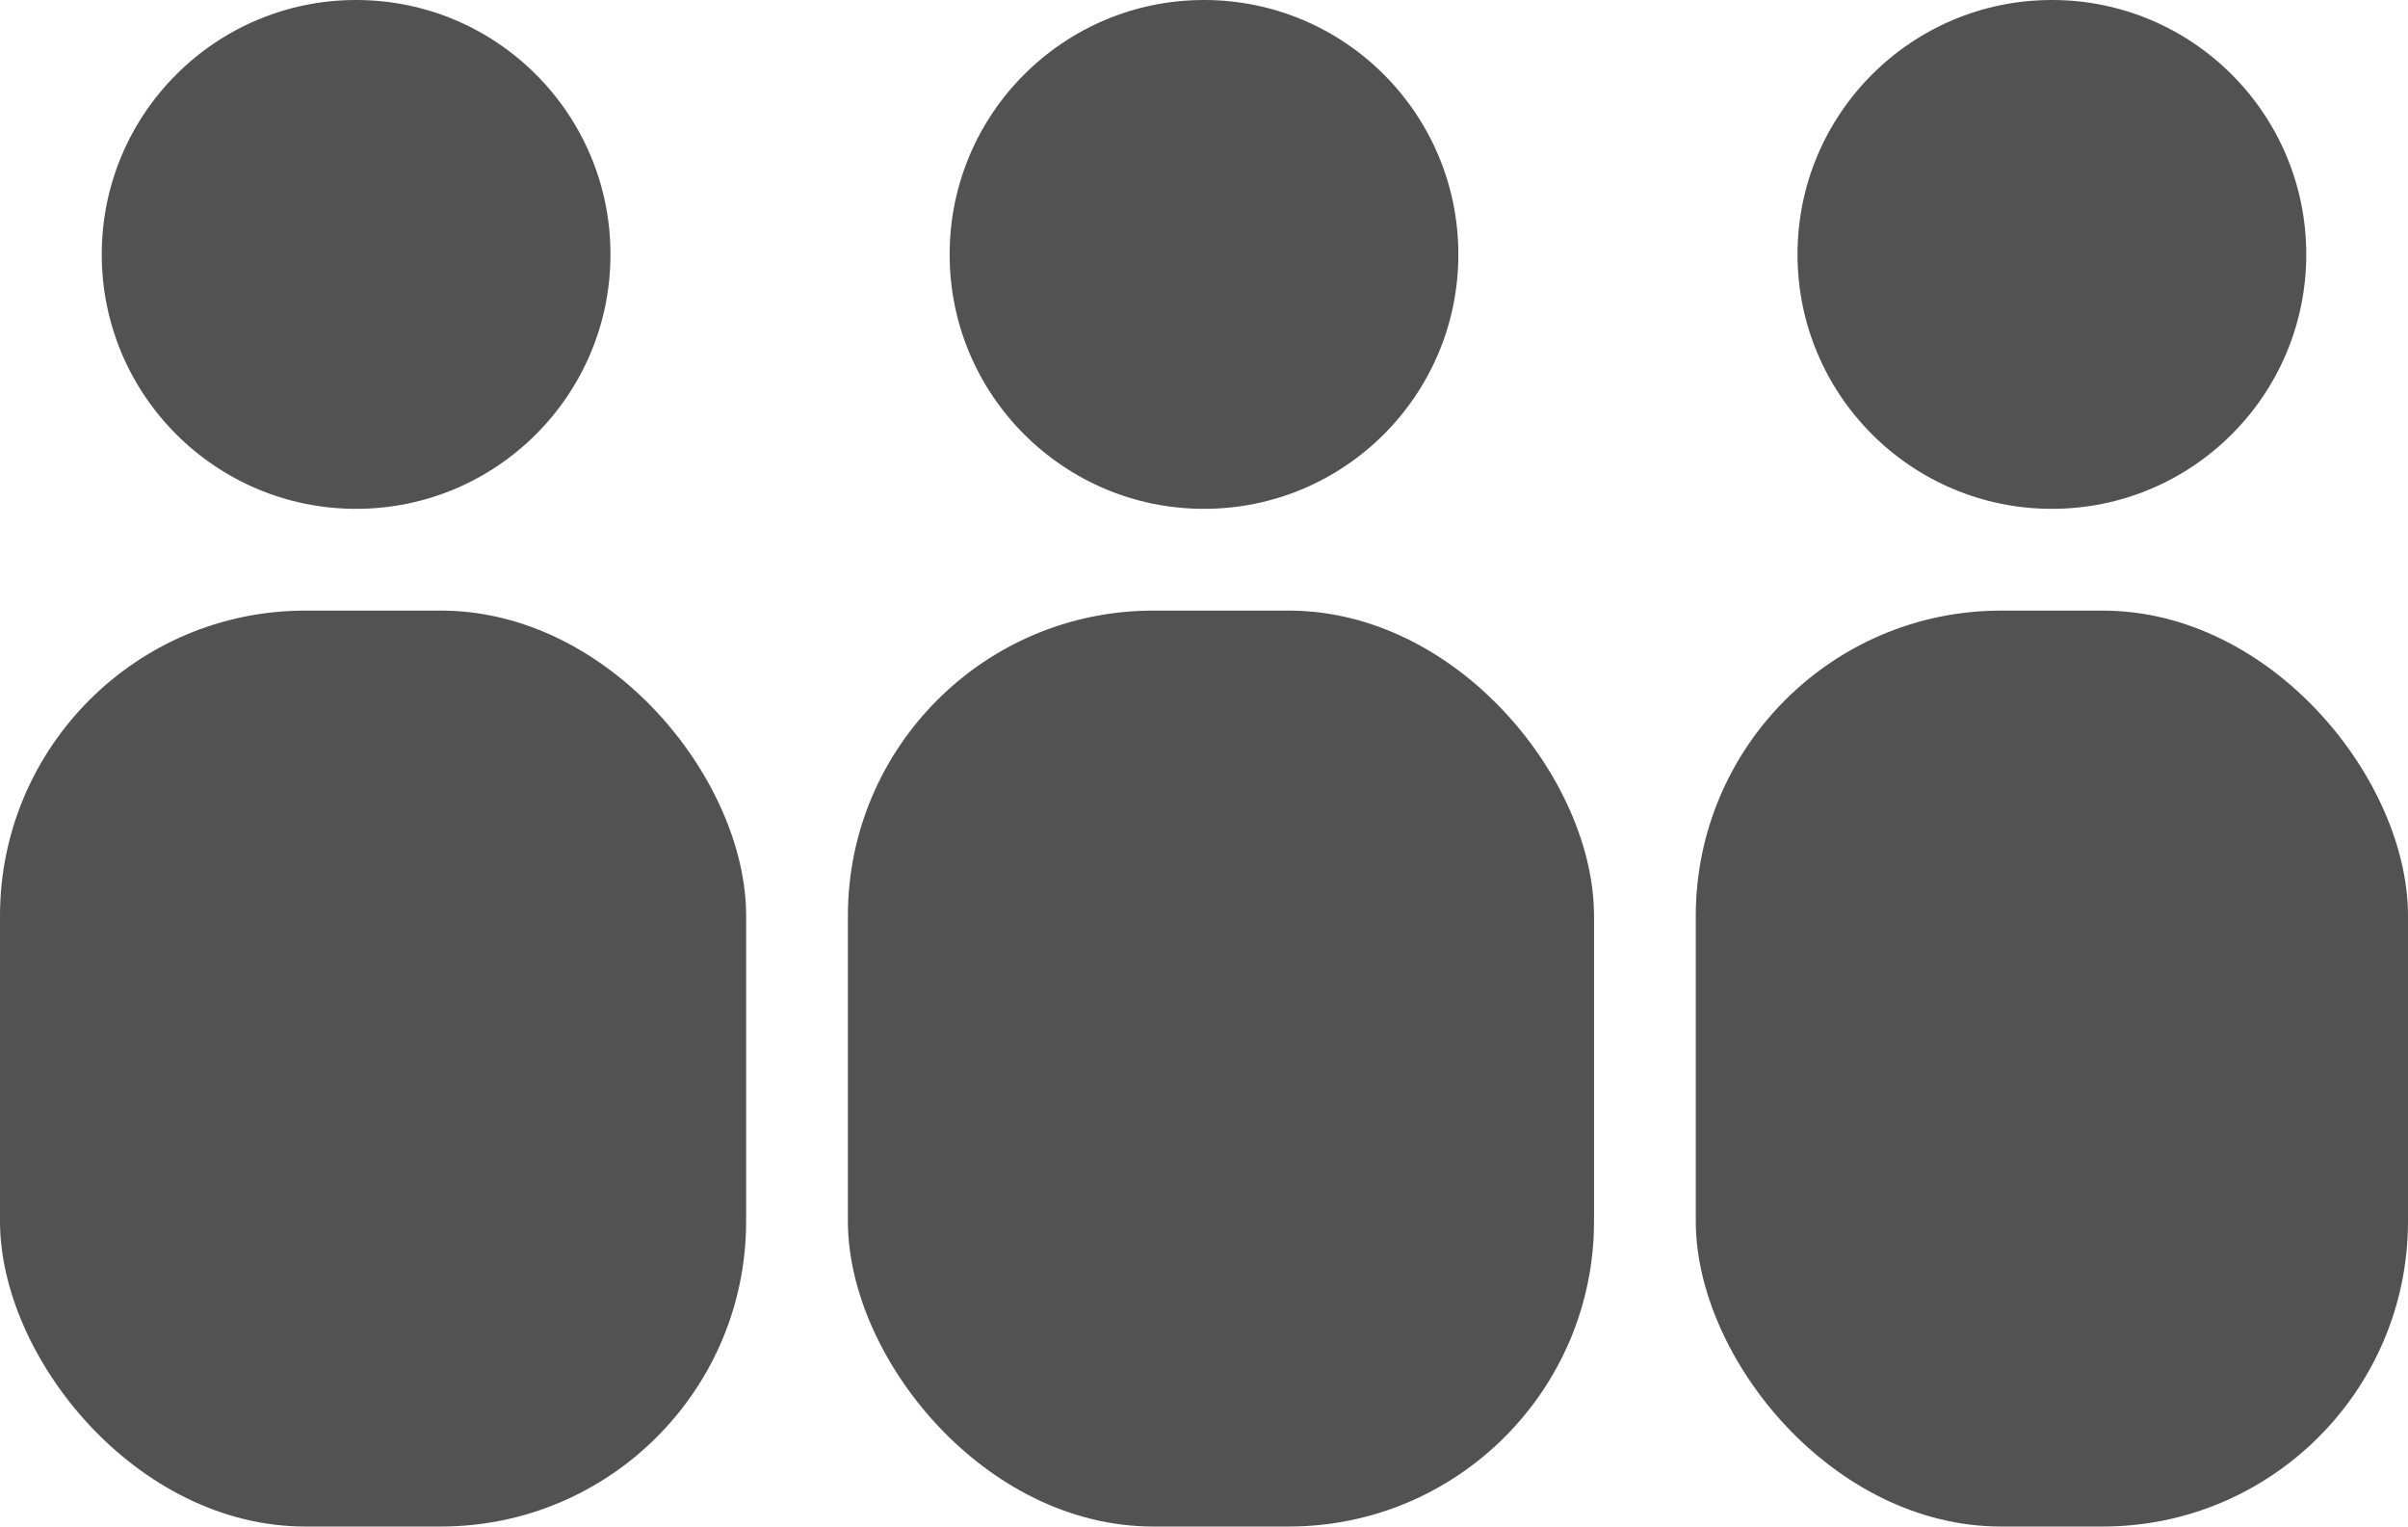 <svg xmlns="http://www.w3.org/2000/svg" width="71" height="45" viewBox="0 0 71 45">
  <g id="Сгруппировать_3166" data-name="Сгруппировать 3166" transform="translate(-1157 -1911.917)">
    <circle id="Эллипс_68" data-name="Эллипс 68" cx="7.5" cy="7.5" r="7.5" transform="translate(1160 1911.917)" fill="#525252"/>
    <circle id="Эллипс_69" data-name="Эллипс 69" cx="7.5" cy="7.5" r="7.5" transform="translate(1185 1911.917)" fill="#525252"/>
    <circle id="Эллипс_70" data-name="Эллипс 70" cx="7.5" cy="7.5" r="7.5" transform="translate(1210 1911.917)" fill="#525252"/>
    <rect id="Прямоугольник_594" data-name="Прямоугольник 594" width="22" height="27" rx="9" transform="translate(1157 1929.917)" fill="#525252"/>
    <rect id="Прямоугольник_595" data-name="Прямоугольник 595" width="22" height="27" rx="9" transform="translate(1182 1929.917)" fill="#525252"/>
    <rect id="Прямоугольник_596" data-name="Прямоугольник 596" width="21" height="27" rx="9" transform="translate(1207 1929.917)" fill="#525252"/>
  </g>
</svg>
